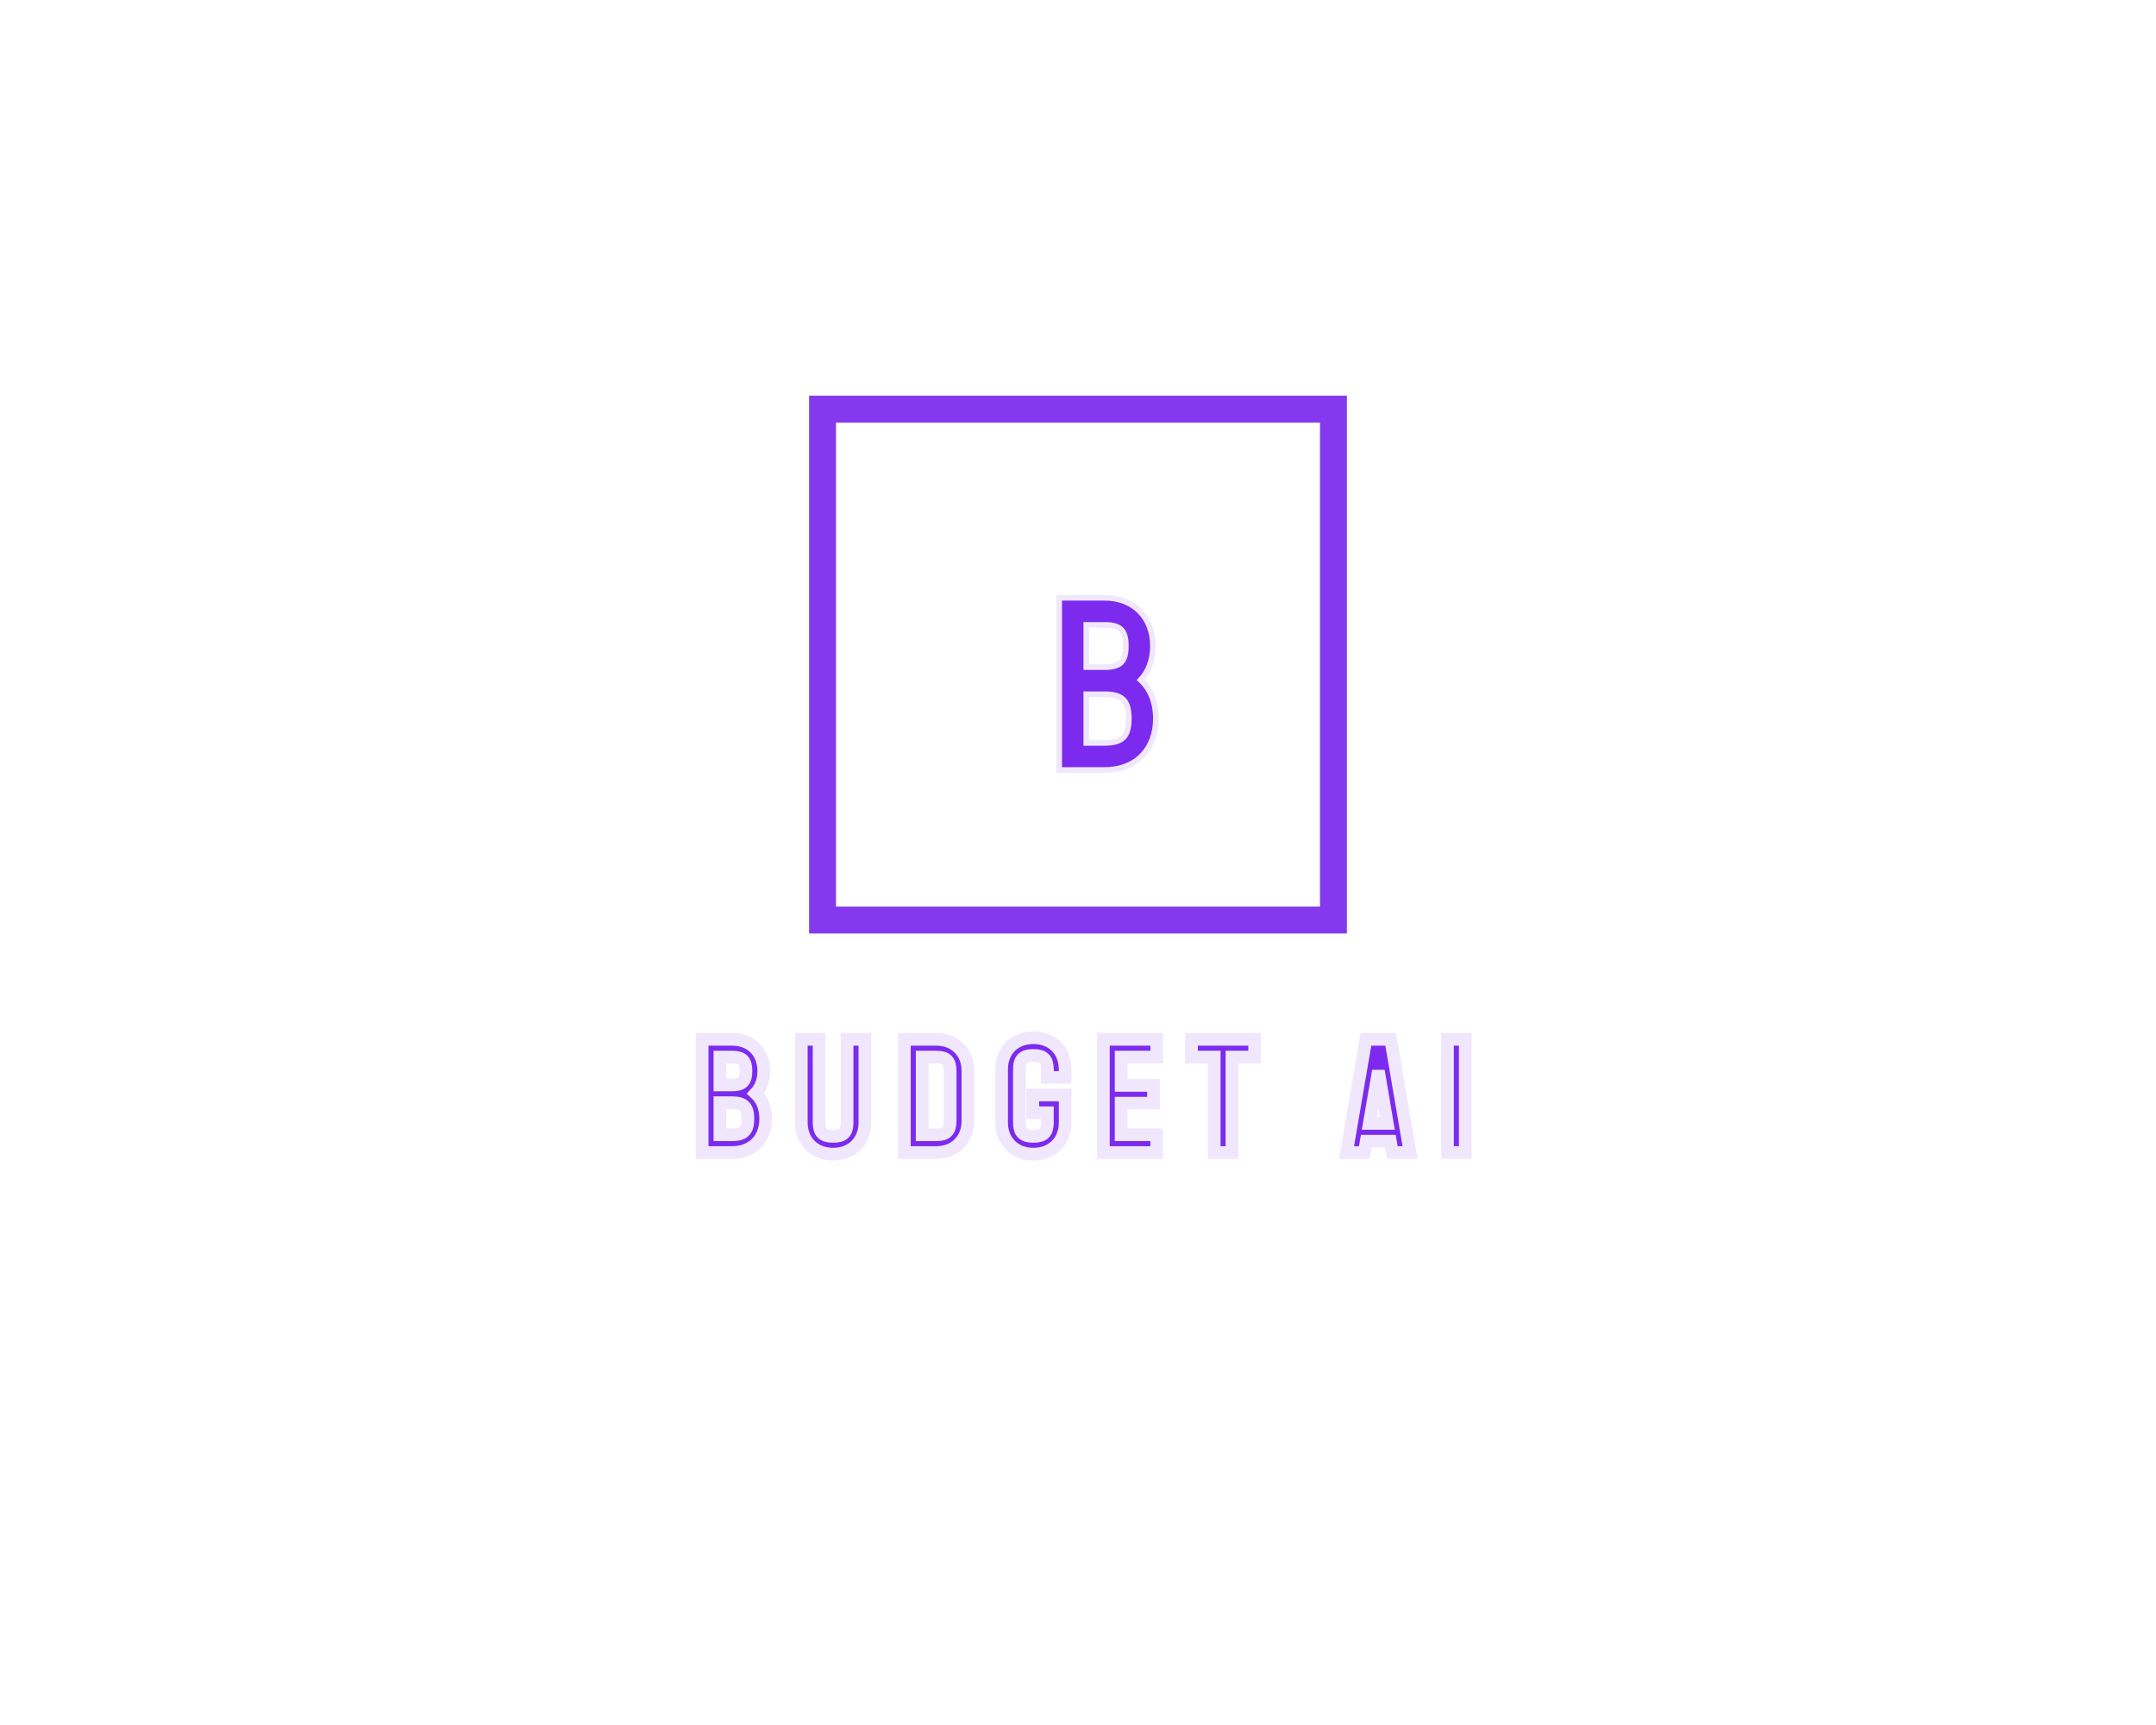 <?xml version="1.0" encoding="UTF-8" standalone="no" ?>
<!DOCTYPE svg PUBLIC "-//W3C//DTD SVG 1.1//EN" "http://www.w3.org/Graphics/SVG/1.1/DTD/svg11.dtd">
<svg xmlns="http://www.w3.org/2000/svg" xmlns:xlink="http://www.w3.org/1999/xlink" version="1.1" width="1280" height="1024" viewBox="0 0 1280 1024" xml:space="preserve">
<desc>Created with Fabric.js 5.3.0</desc>
<defs>
</defs>
<g transform="matrix(1 0 0 1 640 512)" id="background-logo"  >
<rect style="stroke: none; stroke-width: 0; stroke-dasharray: none; stroke-linecap: butt; stroke-dashoffset: 0; stroke-linejoin: miter; stroke-miterlimit: 4; fill: rgb(255,255,255); fill-opacity: 0; fill-rule: nonzero; opacity: 1;"  paint-order="stroke"  x="-640" y="-512" rx="0" ry="0" width="1280" height="1024" />
</g>
<g transform="matrix(1.921 0 0 1.921 640 394.515)" id="logo-logo"  >
<g style=""  paint-order="stroke"   >
		<g transform="matrix(0.831 0 0 0.831 0 0)"  >
<path style="stroke: none; stroke-width: 1; stroke-dasharray: none; stroke-linecap: butt; stroke-dashoffset: 0; stroke-linejoin: miter; stroke-miterlimit: 4; fill: rgb(133,57,238); fill-rule: nonzero; opacity: 1;"  paint-order="stroke"  transform=" translate(-100, -100)" d="M 0 200 L 200 200 L 200 0 L 0 0 L 0 200 z M 10 10 L 190 10 L 190 190 L 10 190 L 10 10 z" stroke-linecap="round" />
</g>
</g>
</g>
<g transform="matrix(1.921 0 0 1.921 639.616 650.566)" id="text-logo"  >
<g style=""  paint-order="stroke"   >
		<g transform="matrix(1 0 0 1 0 0)" id="text-logo-path-0"  >
<filter id="SVGID_219506" y="-20%" height="140%" x="-20.831%" width="141.663%" >
	<feGaussianBlur in="SourceAlpha" stdDeviation="0"></feGaussianBlur>
	<feOffset dx="1.961" dy="0" result="oBlur" ></feOffset>
	<feFlood flood-color="rgb(197,205,219)" flood-opacity="1"/>
	<feComposite in2="oBlur" operator="in" />
	<feMerge>
		<feMergeNode></feMergeNode>
		<feMergeNode in="SourceGraphic"></feMergeNode>
	</feMerge>
</filter>
<path style="stroke: rgb(240,231,253); stroke-width: 3.922; stroke-dasharray: none; stroke-linecap: butt; stroke-dashoffset: 0; stroke-linejoin: miter; stroke-miterlimit: 4; fill: rgb(124,43,238); fill-rule: nonzero; opacity: 1;filter: url(#SVGID_219506);"  paint-order="stroke"  transform=" translate(-119.925, 17.5)" d="M 11.25 -35 L 2 -35 L 2 0 L 11.2 0 C 17.7 0 21.65 -4.3 21.65 -10.45 C 21.65 -13.8 20.5 -16.5 18.55 -18.3 C 20.15 -20 21.05 -22.35 21.05 -25.2 C 21.05 -30.95 17.2 -35 11.25 -35 Z M 7.5 -5.5 L 7.5 -15.4 L 11.2 -15.4 C 14.8 -15.4 16.15 -14.15 16.15 -10.45 C 16.15 -6.85 14.9 -5.5 11.2 -5.5 Z M 7.5 -20.9 L 7.5 -29.5 L 11.25 -29.5 C 14.45 -29.5 15.55 -28.35 15.55 -25.2 C 15.55 -22 14.4 -20.9 11.25 -20.9 Z M 32.65 -35 L 32.65 -9.3 C 32.65 -3.6 36.55 0.5 42.5 0.5 C 48.2 0.5 52.3 -3.4 52.3 -9.3 L 52.3 -35 L 46.8 -35 L 46.8 -9.3 C 46.8 -6.15 45.6 -5 42.5 -5 C 39.3 -5 38.15 -6.2 38.15 -9.3 L 38.15 -35 Z M 74.35 -35 L 64.5 -35 L 64.5 0 L 74.35 0 C 80.25 0 84.15 -4.1 84.15 -9.8 L 84.15 -25.2 C 84.15 -30.9 80.25 -35 74.35 -35 Z M 70 -5.5 L 70 -29.5 L 74.35 -29.5 C 77.5 -29.5 78.65 -28.3 78.65 -25.2 L 78.65 -9.8 C 78.65 -6.7 77.5 -5.5 74.35 -5.5 Z M 94.55 -25.7 L 94.55 -9.3 C 94.55 -3.6 98.45 0.5 104.4 0.5 C 110.1 0.5 114.2 -3.4 114.2 -9.3 L 114.2 -17.8 L 104.2 -17.8 L 104.2 -12.3 L 108.7 -12.3 L 108.7 -9.3 C 108.7 -6.15 107.5 -5 104.4 -5 C 101.2 -5 100.05 -6.2 100.05 -9.3 L 100.05 -25.7 C 100.05 -28.9 101.25 -30 104.4 -30 C 107.55 -30 108.7 -28.8 108.7 -25.7 L 108.7 -23.2 L 114.2 -23.2 L 114.2 -25.7 C 114.2 -31.4 110.3 -35.5 104.4 -35.5 C 98.7 -35.5 94.55 -31.7 94.55 -25.7 Z M 126 -35 L 126 0 L 142.5 0 L 142.5 -5.5 L 131.5 -5.5 L 131.5 -15.25 L 141.5 -15.25 L 141.5 -20.75 L 131.5 -20.75 L 131.5 -29.5 L 142.5 -29.5 L 142.5 -35 Z M 172.75 -35 L 153.25 -35 L 153.25 -29.5 L 160.25 -29.5 L 160.25 0 L 165.75 0 L 165.75 -29.5 L 172.75 -29.5 Z M 207.15 -35 L 201.15 0 L 206.65 0 L 207.25 -3.5 L 214.7 -3.5 L 215.3 0 L 220.8 0 L 214.8 -35 Z M 208.2 -9 L 211 -25.25 L 213.75 -9 Z M 232.35 -35 L 232.35 0 L 237.85 0 L 237.85 -35 Z" stroke-linecap="round" />
</g>
</g>
</g>
<g transform="matrix(1.921 0 0 1.921 640.949 402.655)" id="tagline-e24f4837-2665-4e60-9256-dc5e55591794-logo"  >
<g style=""  paint-order="stroke"   >
		<g transform="matrix(1 0 0 1 0 0)" id="tagline-e24f4837-2665-4e60-9256-dc5e55591794-logo-path-0"  >
<filter id="SVGID_219507" y="-23.247%" height="146.494%" x="-48.913%" width="197.826%" >
	<feGaussianBlur in="SourceAlpha" stdDeviation="0"></feGaussianBlur>
	<feOffset dx="8.636" dy="1.727" result="oBlur" ></feOffset>
	<feFlood flood-color="rgb(197,205,219)" flood-opacity="1"/>
	<feComposite in2="oBlur" operator="in" />
	<feMerge>
		<feMergeNode></feMergeNode>
		<feMergeNode in="SourceGraphic"></feMergeNode>
	</feMerge>
</filter>
<path style="stroke: rgb(240,231,253); stroke-width: 1.727; stroke-dasharray: none; stroke-linecap: butt; stroke-dashoffset: 0; stroke-linejoin: miter; stroke-miterlimit: 4; fill: rgb(124,43,238); fill-rule: nonzero; opacity: 1;filter: url(#SVGID_219507);"  paint-order="stroke"  transform=" translate(-17.975, 26.6)" d="M 17.1 -53.2 L 3.04 -53.2 L 3.04 0 L 17.02 0 C 26.9 0 32.91 -6.54 32.91 -15.88 C 32.91 -20.98 31.16 -25.08 28.2 -27.82 C 30.63 -30.4 32 -33.97 32 -38.3 C 32 -47.04 26.14 -53.2 17.1 -53.2 Z M 11.4 -8.36 L 11.4 -23.41 L 17.02 -23.41 C 22.5 -23.41 24.55 -21.51 24.55 -15.88 C 24.55 -10.41 22.65 -8.36 17.02 -8.36 Z M 11.4 -31.77 L 11.4 -44.84 L 17.1 -44.84 C 21.96 -44.84 23.64 -43.09 23.64 -38.3 C 23.64 -33.44 21.89 -31.77 17.1 -31.77 Z" stroke-linecap="round" />
</g>
</g>
</g>
</svg>
